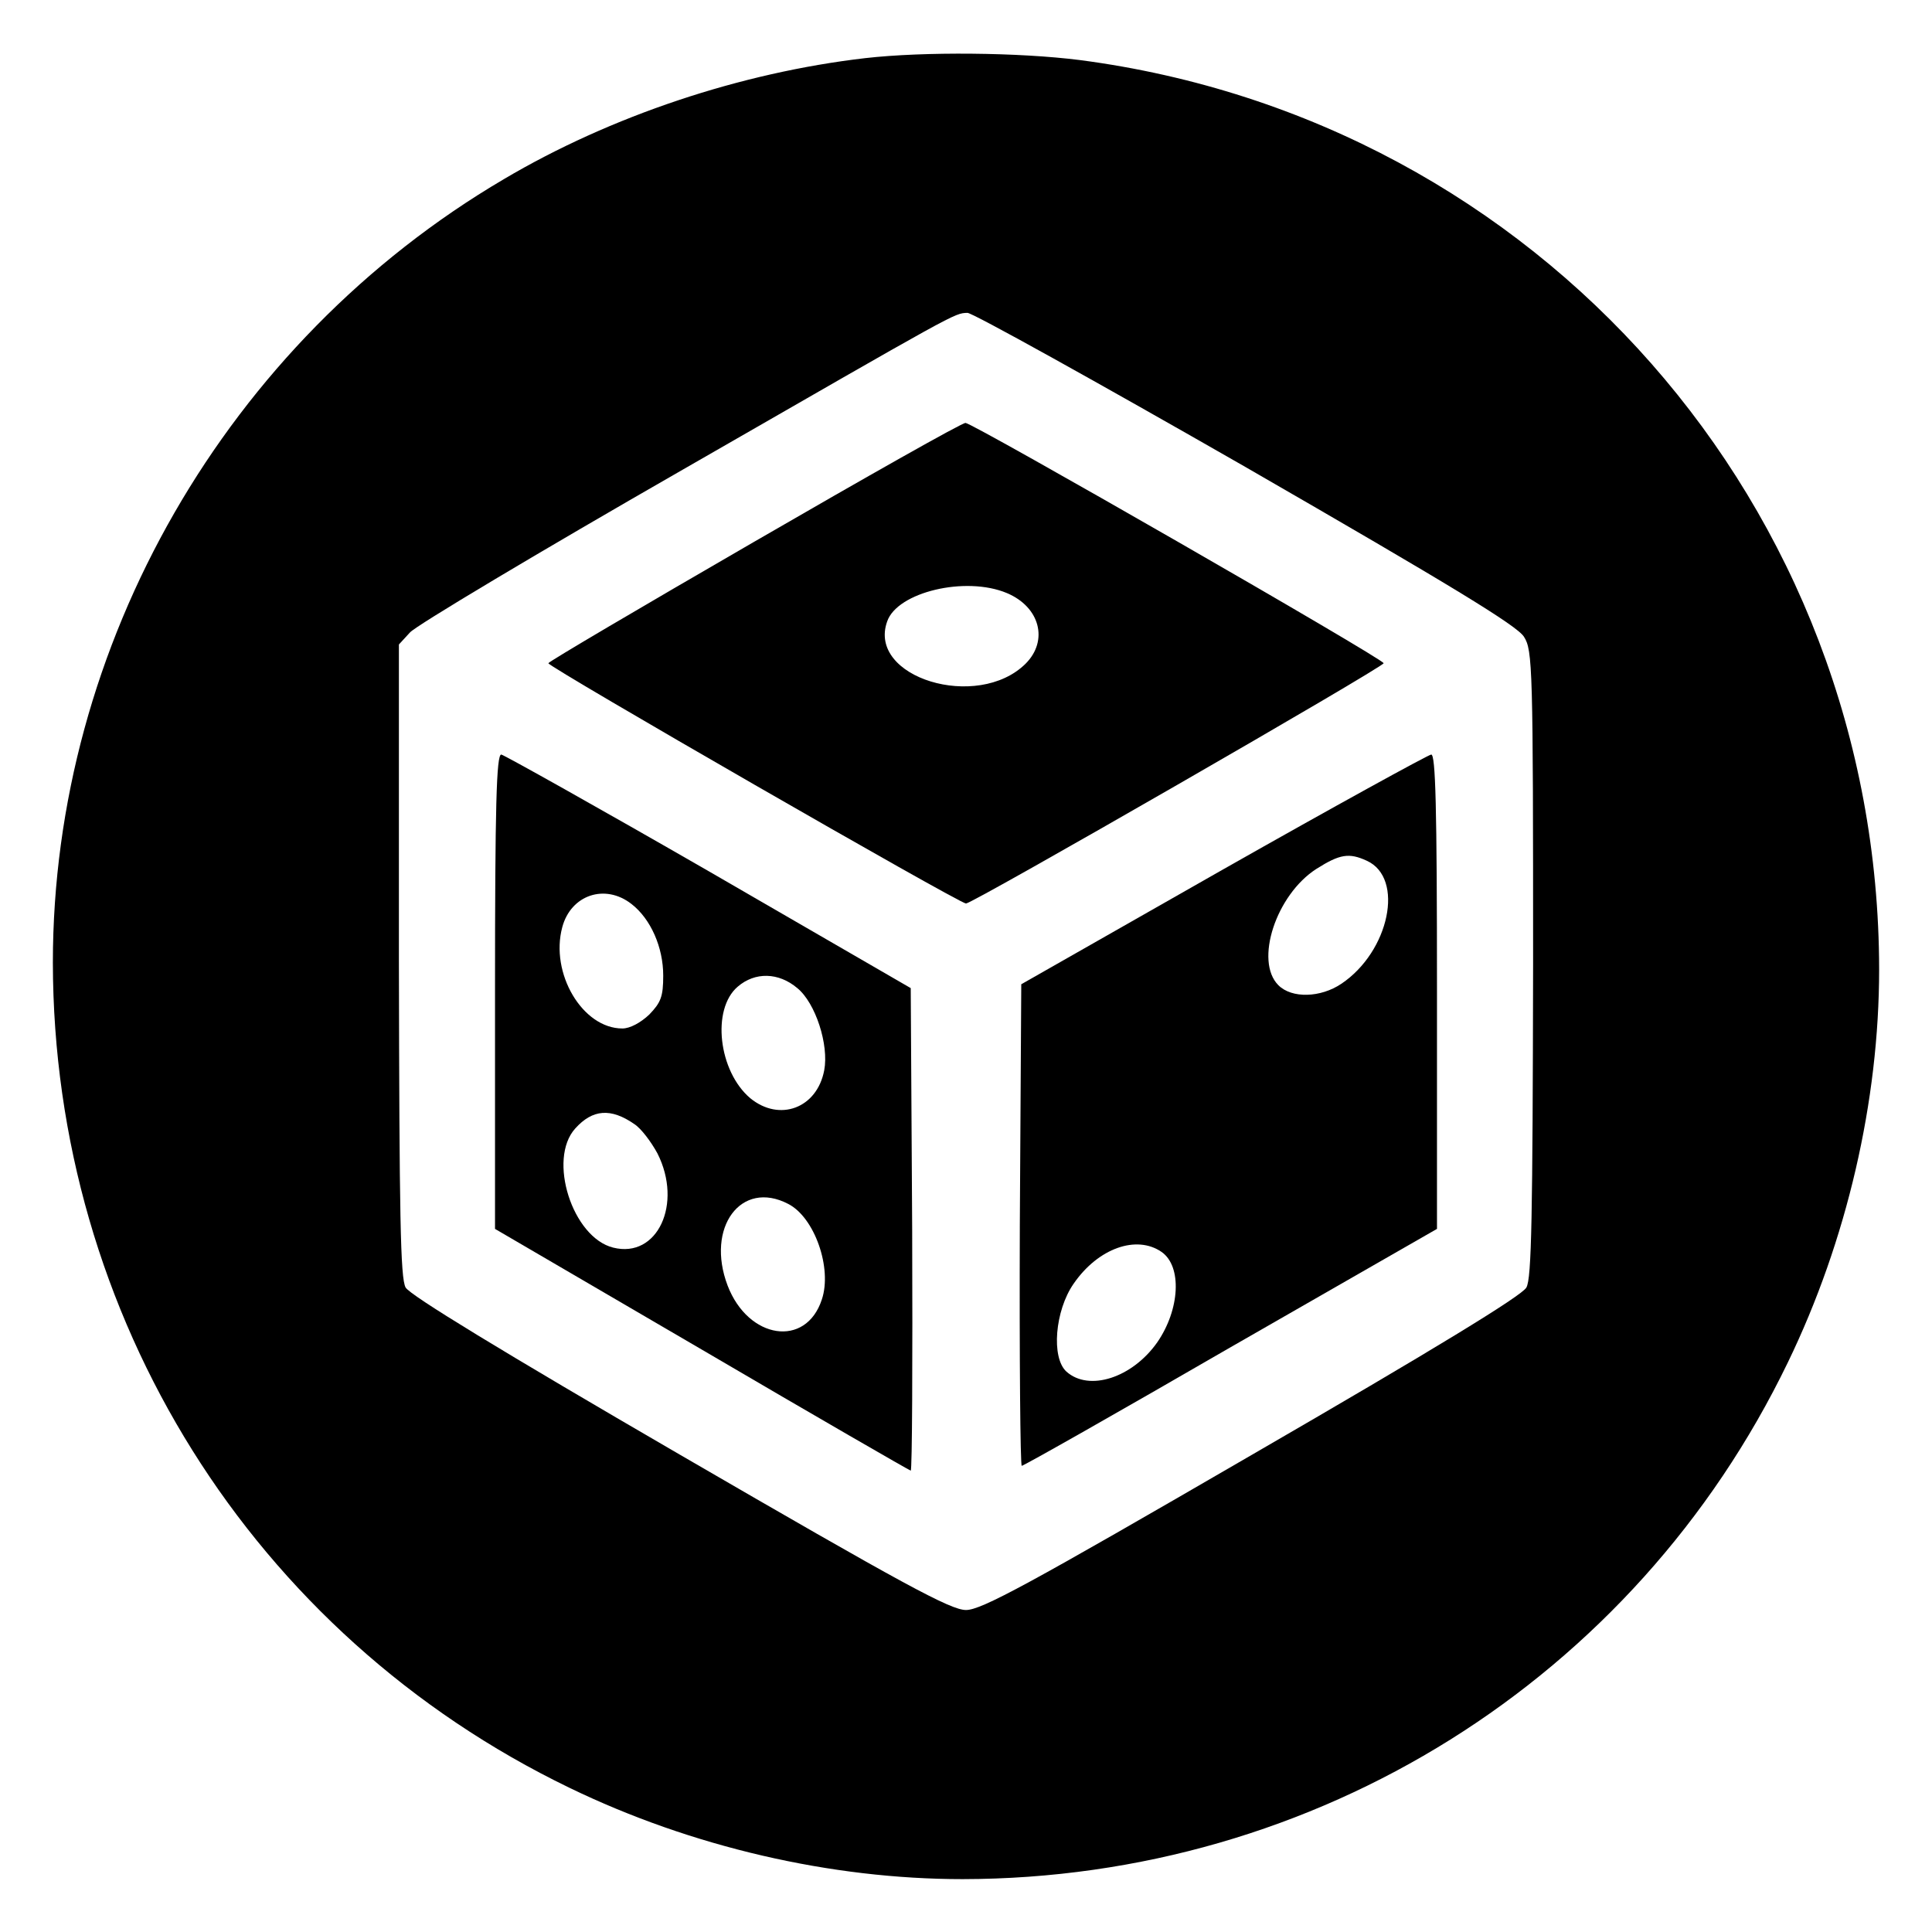 <?xml version="1.0" standalone="no"?>
<!DOCTYPE svg PUBLIC "-//W3C//DTD SVG 20010904//EN"
 "http://www.w3.org/TR/2001/REC-SVG-20010904/DTD/svg10.dtd">
<svg version="1.0" xmlns="http://www.w3.org/2000/svg"
 width="402pt" height="402pt" viewBox="0 0 402 402"
 preserveAspectRatio="xMidYMid meet">
<g transform="translate(0,402) scale(0.1,-0.1)"
fill="#000000" stroke="none">
<path d="M1800 3899 c-258 -30 -529 -120 -752 -252 -576 -339 -938 -968 -938
-1630 1 -736 415 -1398 1075 -1717 254 -123 544 -190 818 -190 736 1 1398 415
1717 1075 123 254 190 544 190 818 -1 963 -708 1767 -1663 1892 -126 16 -324
18 -447 4z m792 -851 c425 -245 565 -330 579 -353 18 -28 19 -63 19 -680 -1
-528 -3 -655 -14 -674 -9 -17 -196 -131 -571 -348 -467 -271 -563 -323 -595
-323 -32 0 -128 52 -595 323 -372 216 -562 332 -571 348 -11 19 -13 150 -14
681 l0 657 23 25 c12 14 268 167 568 339 576 331 564 325 592 326 9 1 270
-144 579 -321z"/>
<path d="M1568 2892 c-235 -136 -427 -249 -427 -252 0 -8 855 -500 869 -500
14 0 869 492 869 500 0 9 -855 500 -870 500 -8 0 -206 -112 -441 -248z m527
-106 c69 -29 87 -99 39 -147 -100 -99 -330 -29 -288 88 21 61 163 95 249 59z"/>
<path d="M1030 1957 l0 -494 430 -251 c237 -139 433 -252 435 -252 3 0 4 226
3 502 l-3 502 -420 243 c-231 133 -426 242 -432 243 -10 0 -13 -105 -13 -493z
m284 182 c40 -31 66 -90 66 -149 0 -44 -5 -56 -29 -81 -18 -17 -40 -29 -56
-29 -83 0 -151 115 -125 211 18 67 89 91 144 48z m345 -175 c38 -31 66 -118
56 -171 -15 -79 -93 -108 -154 -58 -66 56 -81 185 -26 232 36 31 85 30 124 -3z
m-339 -283 c14 -9 35 -37 48 -61 53 -105 0 -219 -92 -196 -85 21 -137 184 -79
248 36 40 74 43 123 9z m320 -166 c55 -28 92 -134 70 -199 -33 -101 -153 -83
-196 29 -46 121 28 221 126 170z"/>
<path d="M2545 2211 l-420 -239 -3 -501 c-1 -276 1 -501 4 -501 4 0 200 111
435 247 l429 246 0 494 c0 388 -3 493 -12 493 -7 -1 -202 -108 -433 -239z
m299 18 c79 -36 47 -189 -53 -256 -43 -29 -103 -31 -131 -3 -50 50 -5 188 79
242 49 31 68 34 105 17z m-427 -814 c43 -30 38 -120 -9 -188 -52 -74 -142
-103 -189 -61 -32 29 -24 127 15 183 51 74 131 102 183 66z"/>
</g>
</svg>
